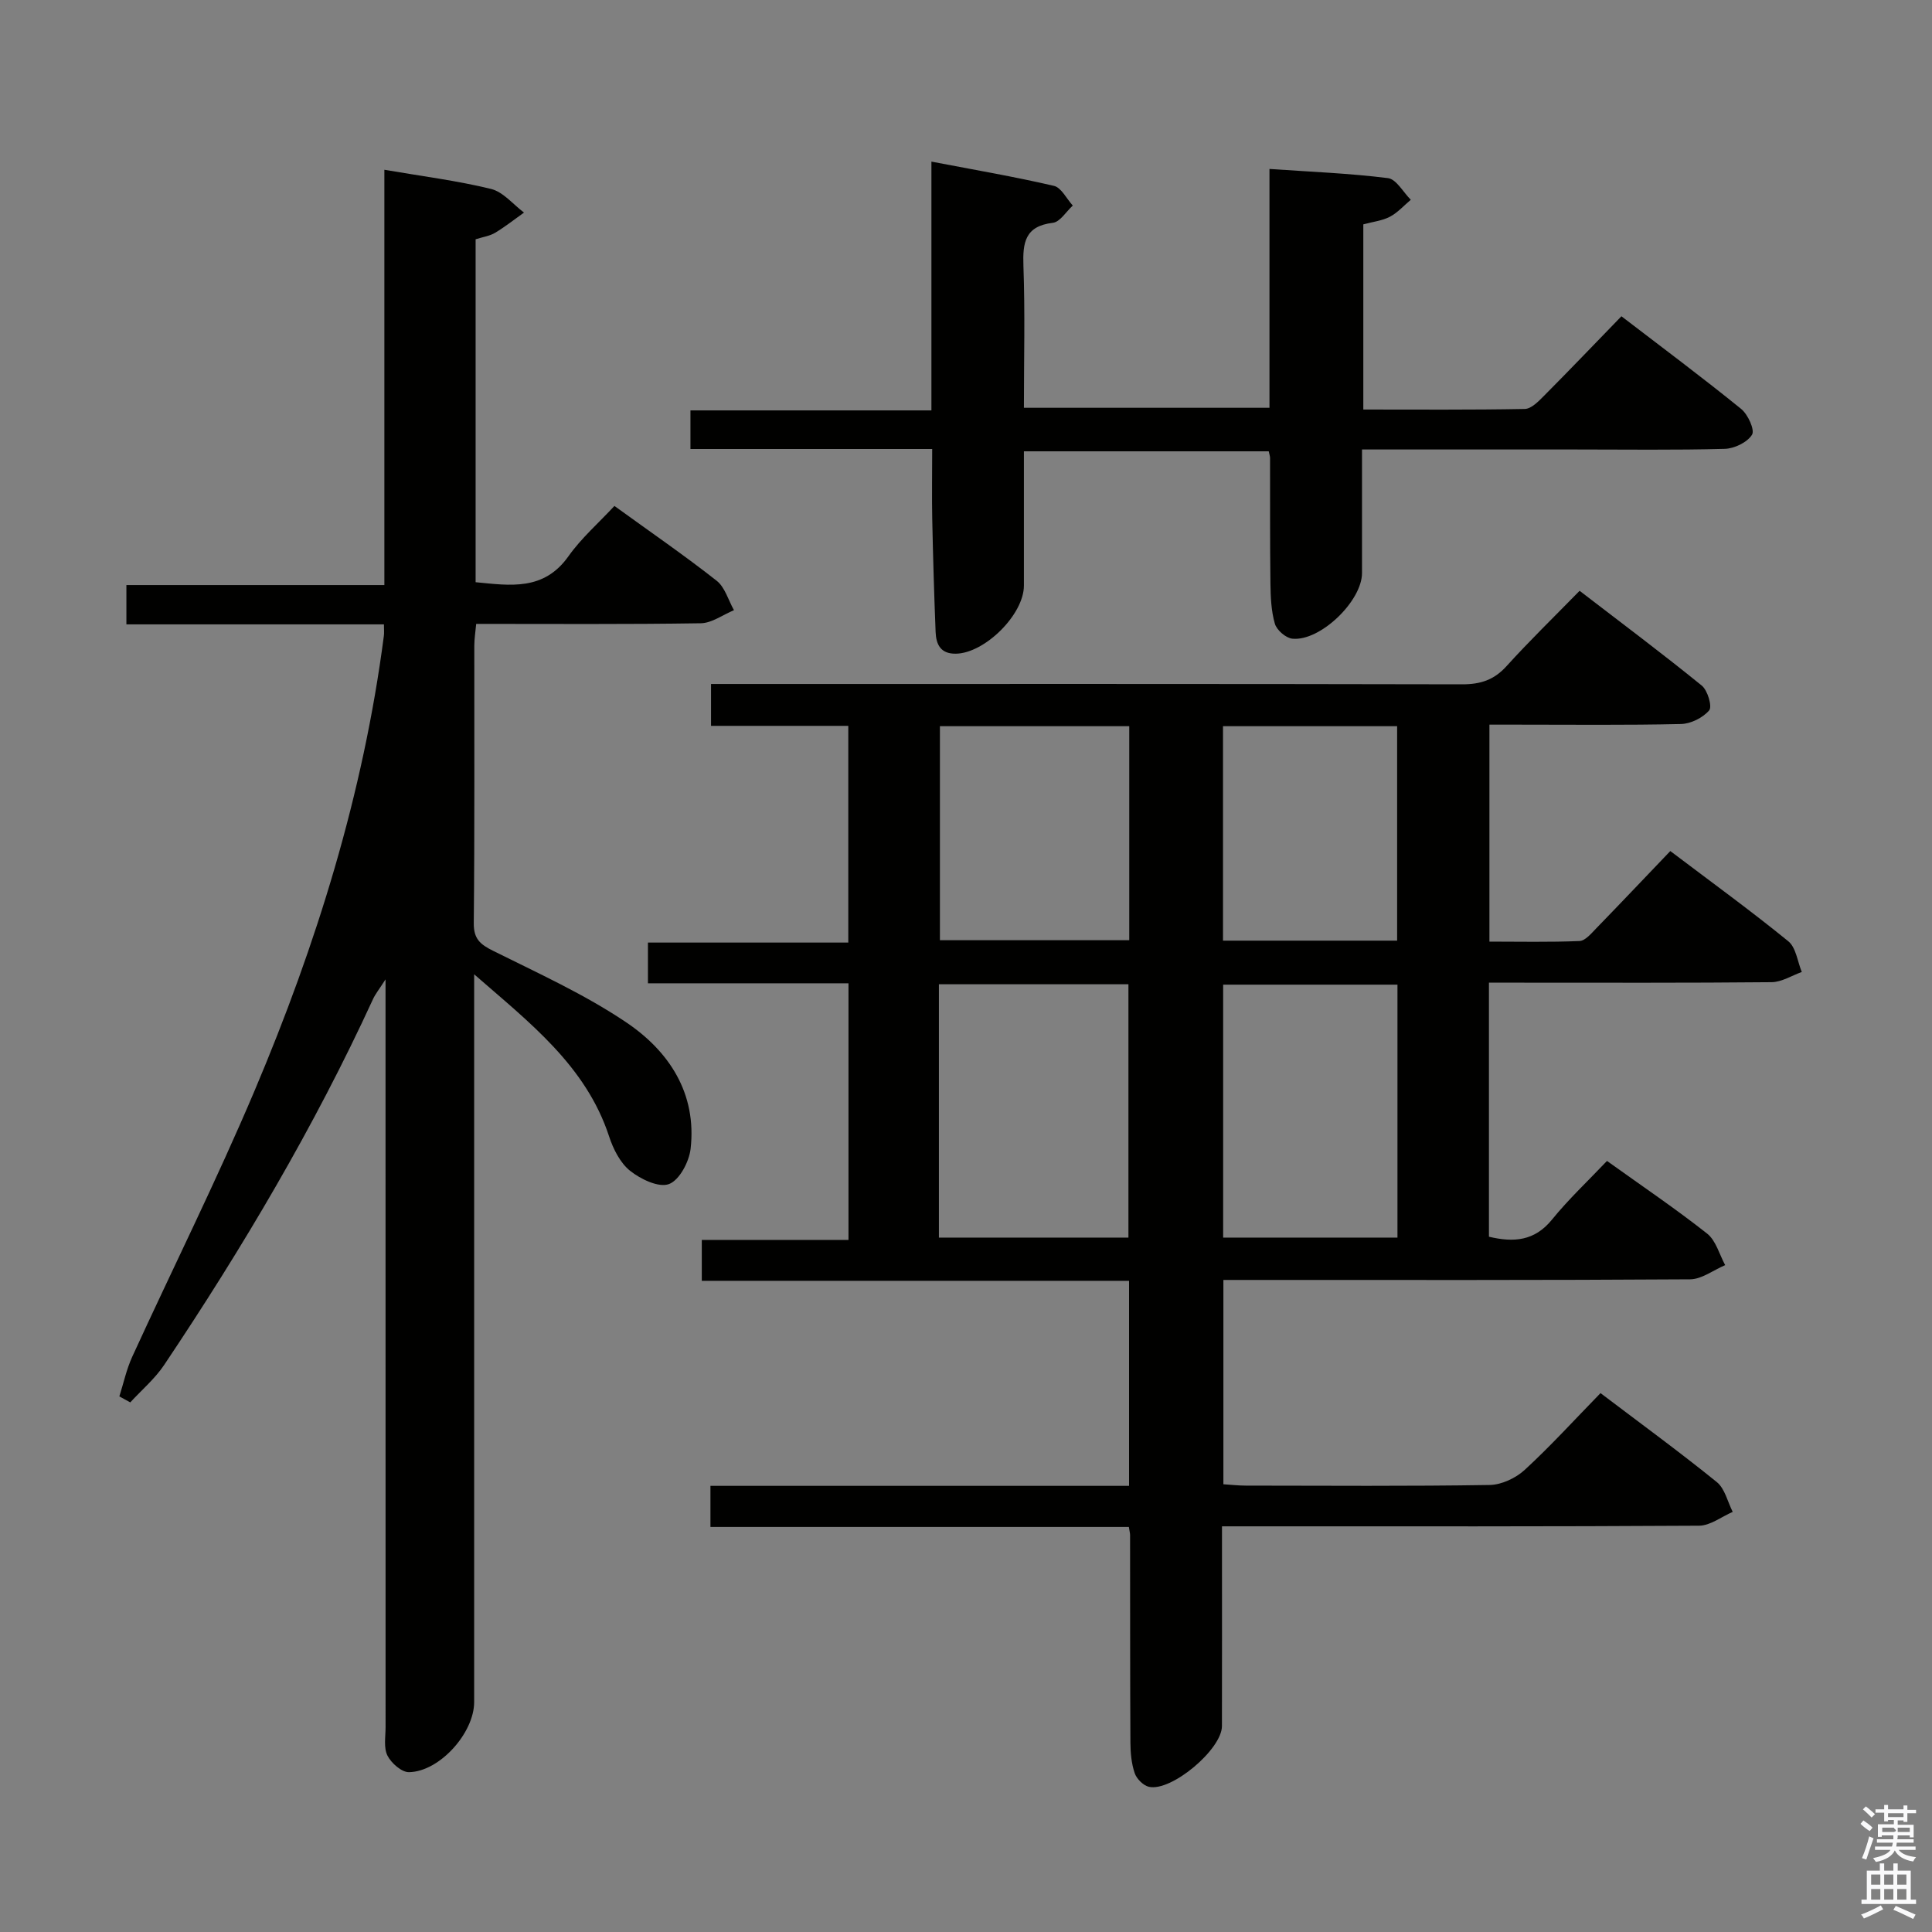 <svg enable-background="new 0 0 400 400" viewBox="0 0 400 400" xmlns="http://www.w3.org/2000/svg"><rect x="0" y="0" width="400" height="400" fill="#808080" stroke="none"/><path d="m385.2 377.6.6-.7c.6.4 1.3.9 1.9 1.5l-.6.7c-.8-.5-1.4-1-1.9-1.5zm.3 7.1c.6-1.4 1.1-2.9 1.5-4.5.3.1.6.3.9.4-.5 1.4-1 2.9-1.5 4.4zm.2-10.1.6-.6c.7.5 1.3 1.1 1.9 1.6l-.7.7c-.6-.6-1.2-1.2-1.8-1.7zm8.4-.8h.8v.9h1.8v.7h-1.8v1.8h-.8v-.3h-1.2v.9h3.3v2.6h-.8v-.4h-2.5c0 .3 0 .6-.1.8h3.4v.7h-3.5c0 .3-.1.6-.1.8h4v.7h-3.5c.7.9 1.9 1.3 3.6 1.5-.2.2-.4.5-.6.9-1.9-.3-3.2-1.1-3.8-2.3-.5 1.1-1.8 2-3.9 2.4-.2-.3-.4-.5-.6-.8 1.9-.4 3.1-.9 3.6-1.7h-3.2v-.7h3.5c.1-.2.1-.5.2-.8h-3.3v-.7h3.4c0-.2 0-.5 0-.8h-2.4v.3h-.8v-2.6h3.3v-.9h-1.2v.3h-.8v-1.8h-1.8v-.7h1.8v-.9h.8v.9h3.2zm-4.4 5.5h2.4c1-.3 0-.6 0-.9h-2.4zm1.2-3.1h3.2v-.8h-3.2zm4.4 2.2h-2.4v.9h2.5v-.9z" fill="#fafafb"/><path d="m389.2 385.8h.9v1.5h1.9v-1.5h.9v1.5h2.7v6h1.1v.9h-11.3v-.9h1.1v-6h2.7zm.2 8.7.5.8c-1.2.6-2.5 1.3-4 1.9-.2-.3-.3-.6-.6-.8 1.6-.6 3-1.3 4.1-1.9zm-2-4.3h1.9v-2.1h-1.9zm0 3.1h1.9v-2.2h-1.9zm2.7-3.1h1.9v-2.1h-1.9zm0 3.1h1.9v-2.2h-1.9zm2.4 1.3c1.4.6 2.7 1.2 4.1 1.8l-.5.9c-1.5-.7-2.8-1.4-4.1-1.9zm2.2-6.5h-1.9v2.1h1.9zm-1.9 5.2h1.9v-2.2h-1.9z" fill="#fafafb"/><g fill="#010100"><path d="m308.27 256.05c5.14 1.22 9.44.9 13.05-3.54 3.44-4.24 7.46-8.01 11.39-12.15 7.37 5.28 14.24 9.92 20.74 15.05 1.82 1.44 2.52 4.3 3.73 6.52-2.42 1.02-4.84 2.92-7.26 2.94-30.32.2-60.65.13-90.97.13-1.8 0-3.59 0-5.66 0v42.3c1.5.09 3.08.28 4.65.28 16.83.02 33.66.14 50.48-.13 2.47-.04 5.41-1.43 7.26-3.13 5.38-4.95 10.31-10.38 15.69-15.89 8.33 6.31 16.37 12.18 24.09 18.43 1.66 1.35 2.22 4.07 3.28 6.16-2.32 1-4.63 2.84-6.96 2.86-30.66.19-61.32.13-91.97.13-2 0-3.99 0-6.81 0v4.87c0 12.16.02 24.33-.01 36.49-.01 4.81-10.46 13.62-15.12 12.57-1.17-.27-2.54-1.65-2.94-2.82-.68-1.99-.88-4.21-.89-6.34-.08-14.33-.05-28.66-.07-42.99 0-.33-.1-.65-.25-1.65-28.75 0-57.6 0-86.63 0 0-3.09 0-5.5 0-8.51h86.67c0-14.36 0-28.13 0-42.45-29.4 0-58.79 0-88.46 0 0-2.94 0-5.35 0-8.47h30.37c0-17.96 0-35.23 0-53.13-13.75 0-27.48 0-41.52 0 0-3.05 0-5.47 0-8.43h41.48c0-15.12 0-29.71 0-44.87-9.27 0-18.67 0-28.42 0 0-2.95 0-5.35 0-8.67h6.07c49.82 0 99.64-.04 149.46.07 3.78.01 6.6-.91 9.17-3.76 4.69-5.18 9.71-10.06 15.13-15.6 8.63 6.63 17.09 12.96 25.29 19.62 1.22.99 2.2 4.34 1.54 5.13-1.29 1.53-3.8 2.78-5.83 2.83-11.32.26-22.66.13-33.99.13-1.8 0-3.59 0-5.68 0v44.92c6.16 0 12.41.14 18.65-.12 1.19-.05 2.44-1.57 3.46-2.62 5.09-5.24 10.12-10.55 15.34-16.01 8.65 6.54 16.72 12.4 24.43 18.68 1.6 1.3 1.9 4.2 2.79 6.36-2.08.74-4.16 2.09-6.25 2.11-17.49.17-34.99.1-52.48.1-1.95 0-3.9 0-6.04 0zm-113.88-52.27v52.45h39.24c0-17.69 0-35.05 0-52.45-13.26 0-26.15 0-39.24 0zm94.94.08c-12.41 0-24.25 0-36.09 0v52.37h36.09c0-17.59 0-34.81 0-52.37zm-55.53-53.51c-13.45 0-26.35 0-39.2 0v44.31h39.2c0-14.93 0-29.51 0-44.31zm19.41 44.4h36.05c0-14.97 0-29.69 0-44.4-12.22 0-24.1 0-36.05 0z"/><path d="m79.49 129.27c-17.81 0-35.4 0-53.32 0 0-2.88 0-5.28 0-8.14h53.41c0-28.83 0-57.22 0-85.98 7.82 1.34 15.06 2.25 22.09 3.97 2.52.62 4.56 3.2 6.82 4.89-1.98 1.41-3.9 2.93-5.97 4.18-1.11.67-2.5.86-4.05 1.35v71c7.2.7 14.12 1.82 19.22-5.37 2.66-3.76 6.23-6.87 9.52-10.42 7.51 5.44 14.51 10.25 21.17 15.49 1.72 1.35 2.41 4.02 3.58 6.09-2.3.95-4.58 2.68-6.89 2.71-15.32.24-30.64.13-46.48.13-.15 1.64-.38 3.05-.39 4.47-.02 19.16.08 38.33-.11 57.49-.03 3.28 1.34 4.4 4.01 5.73 9.33 4.65 18.93 9 27.53 14.79 8.9 5.99 14.67 14.73 13.35 26.21-.31 2.69-2.32 6.49-4.48 7.29-2.11.79-5.87-1.01-8.05-2.75-2.05-1.64-3.49-4.51-4.34-7.11-4.81-14.69-16.57-23.64-27.94-33.57v5.19 145.48c0 6.38-7.13 14.4-13.49 14.52-1.52.03-3.68-1.88-4.46-3.43-.82-1.63-.39-3.91-.39-5.9-.01-49.33-.01-98.65-.01-147.98 0-1.8 0-3.6 0-6.83-1.35 2.11-2.11 3.03-2.59 4.08-12.19 26.53-27.03 51.54-43.25 75.76-1.92 2.86-4.65 5.17-7.01 7.74-.75-.41-1.5-.83-2.26-1.24.87-2.73 1.47-5.58 2.65-8.17 8.43-18.41 17.49-36.55 25.38-55.2 12.78-30.2 22.48-61.38 26.73-94.06.09-.62.02-1.27.02-2.41z"/><path d="m193 92.96c-17.13 0-33.42 0-50.05 0 0-2.69 0-5.08 0-7.99h49.89c0-17.22 0-33.95 0-51.51 8.93 1.71 17.2 3.12 25.36 5.02 1.54.36 2.62 2.67 3.91 4.08-1.37 1.24-2.63 3.39-4.13 3.57-5.79.69-6.26 4.11-6.09 8.94.35 9.64.1 19.31.1 29.36h50.84c0-16.3 0-32.55 0-49.45 8.52.59 16.57.9 24.54 1.9 1.73.22 3.15 2.92 4.72 4.48-1.43 1.2-2.71 2.66-4.32 3.51-1.58.83-3.48 1.03-5.51 1.58v38.34c11.23 0 22.33.09 33.43-.12 1.35-.03 2.83-1.56 3.95-2.69 5.28-5.31 10.45-10.72 16.06-16.5 8.57 6.57 16.81 12.71 24.78 19.18 1.41 1.14 2.87 4.35 2.26 5.34-.97 1.58-3.65 2.87-5.64 2.93-10.32.28-20.66.13-30.99.13-14.47 0-28.94 0-44.12 0 0 8.73.01 17.16 0 25.58 0 5.8-8.68 14.2-14.44 13.59-1.34-.14-3.22-1.78-3.6-3.09-.77-2.65-.88-5.55-.92-8.35-.11-8.66-.06-17.33-.08-25.99 0-.32-.12-.65-.27-1.36-16.63 0-33.34 0-50.69 0v27.8c0 6-8.12 14.03-14.11 14.1-3.17.04-4.06-1.94-4.17-4.46-.31-7.8-.54-15.61-.7-23.42-.09-4.61-.01-9.23-.01-14.5z"/></g></svg>